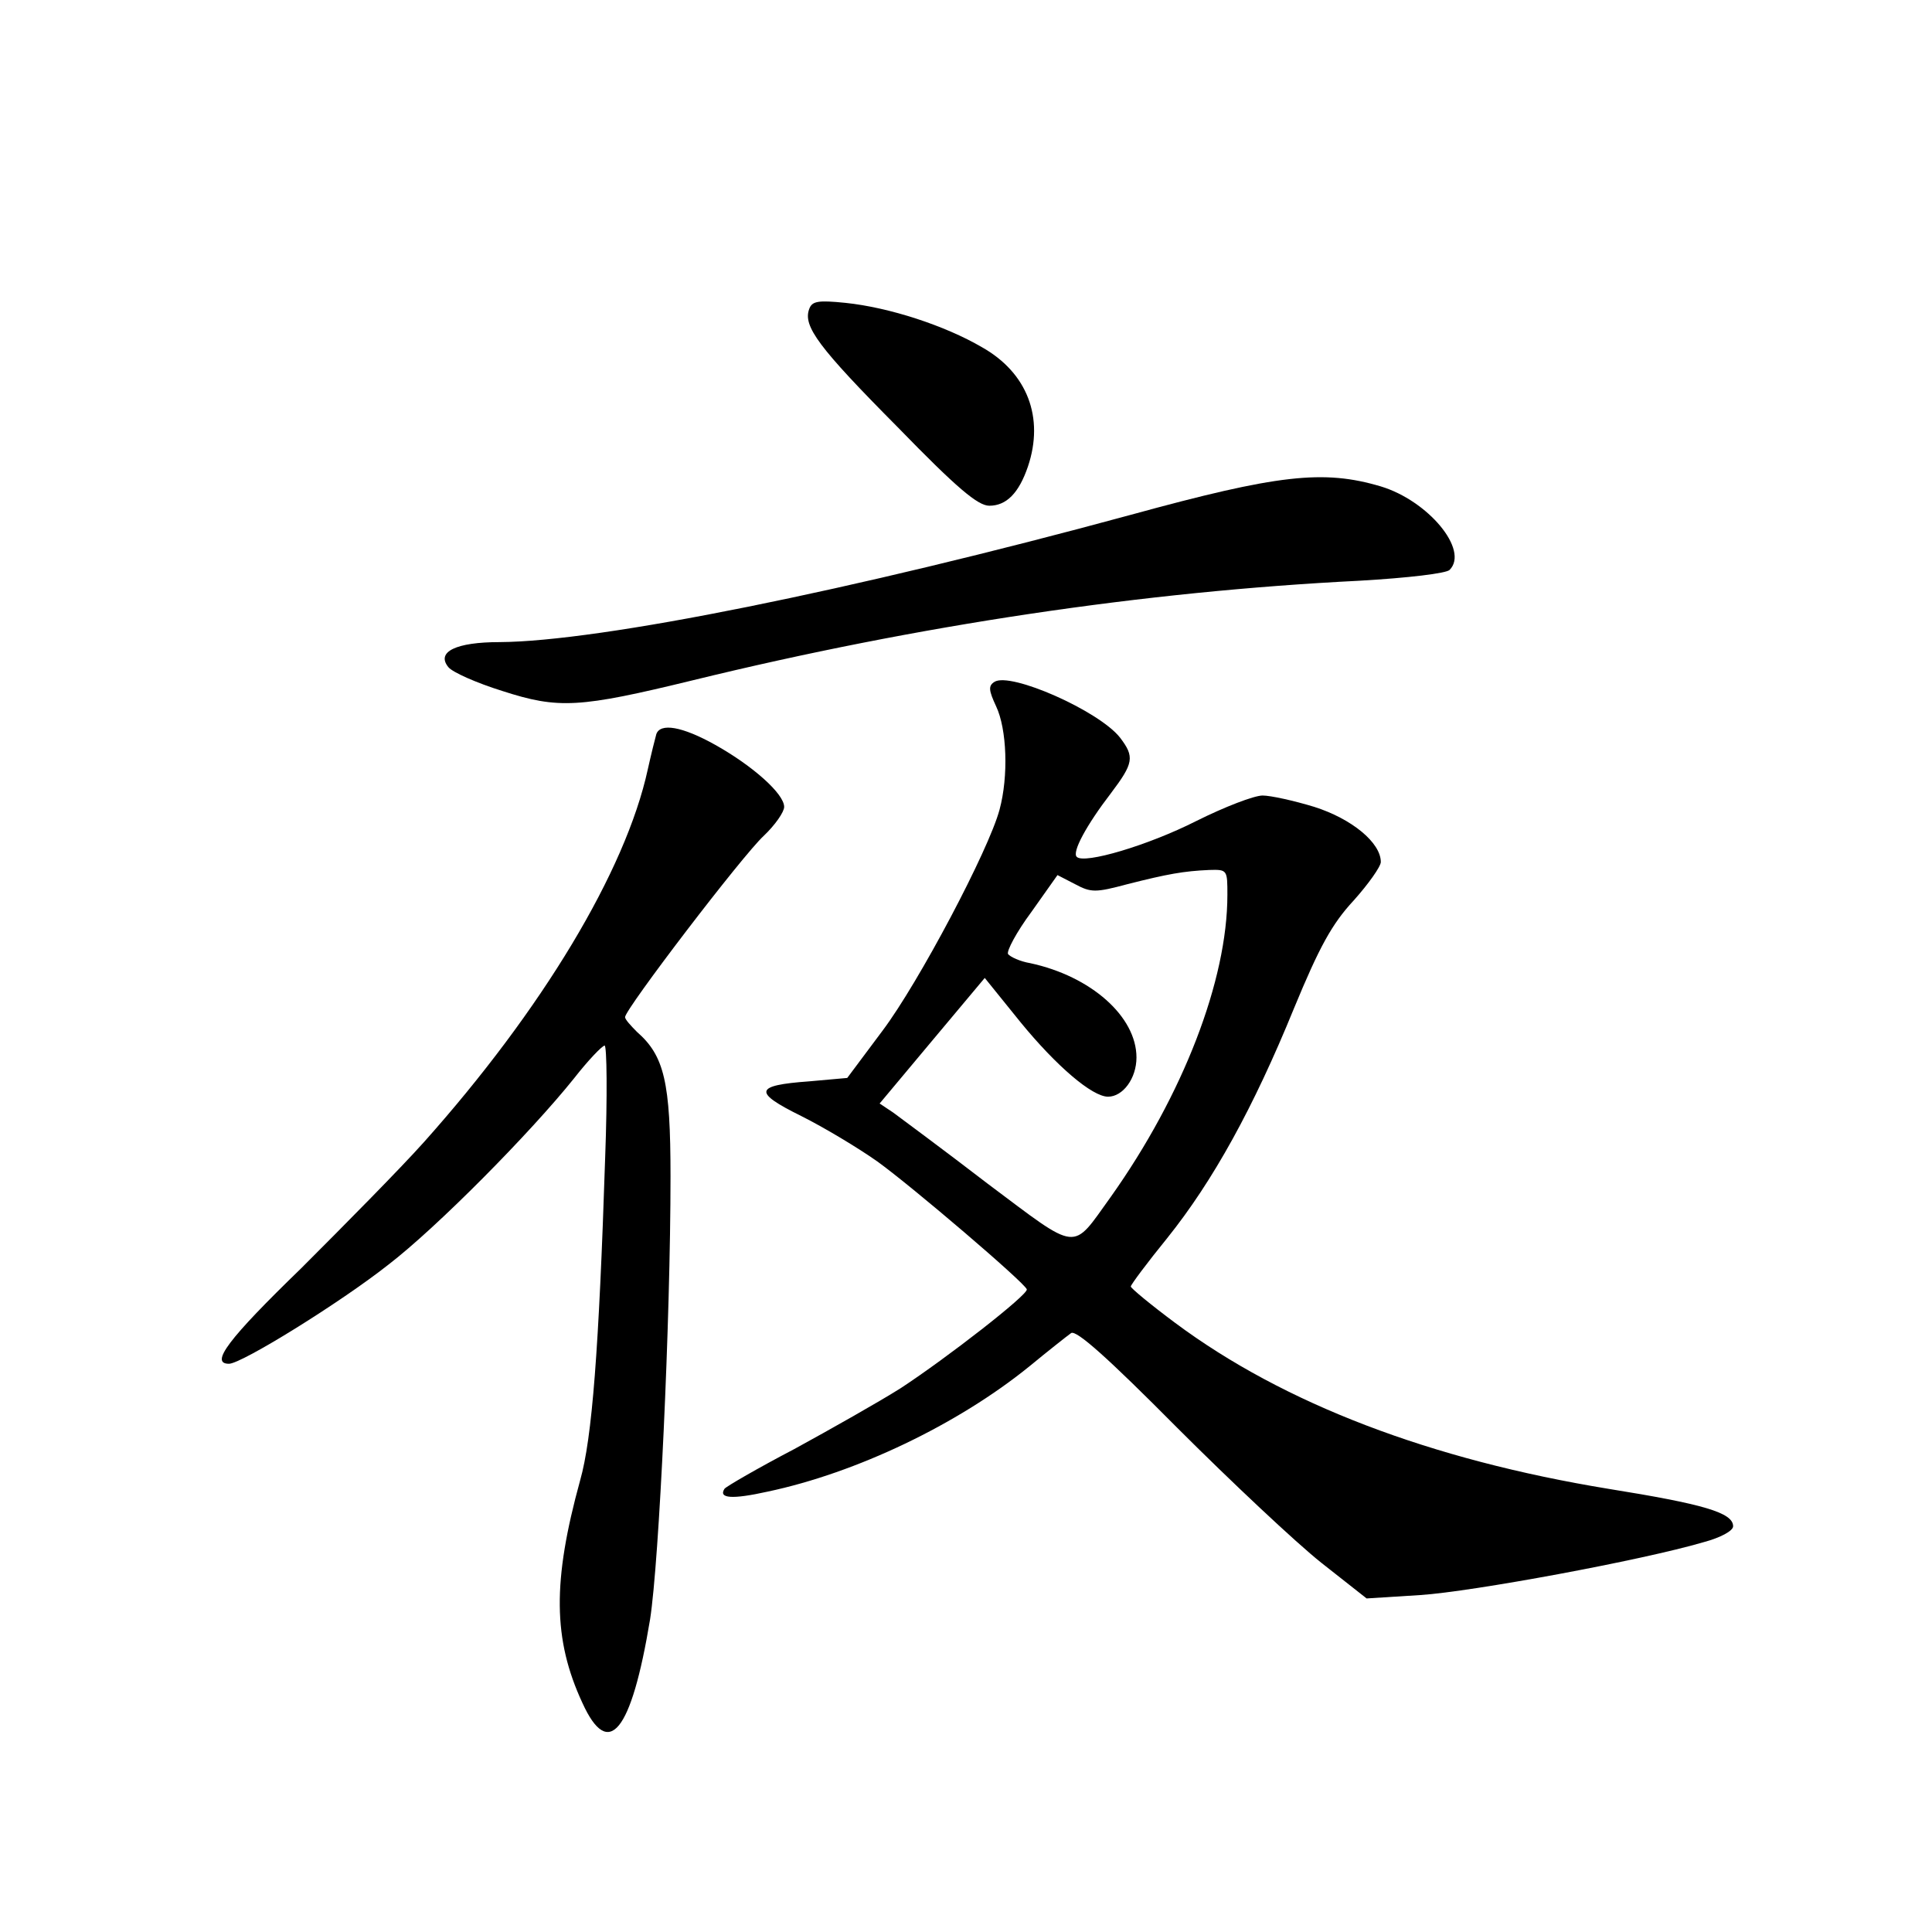 <?xml version="1.0" standalone="no"?>
<!DOCTYPE svg PUBLIC "-//W3C//DTD SVG 20010904//EN"
 "http://www.w3.org/TR/2001/REC-SVG-20010904/DTD/svg10.dtd">
<svg version="1.0" xmlns="http://www.w3.org/2000/svg"
 width="340pt" height="340pt" viewBox="0 0 340 340"
 preserveAspectRatio="xMidYMid meet">
<g transform="translate(0,340) scale(0.1,-0.1)"
fill="#000000" stroke="none">
<path d="M1424 2856 c-11 -30 16 -67 156 -208 104 -107 141 -138 161 -138 30
0 52 22 68 69 29 86 -1 165 -81 210 -65 38 -163 70 -240 78 -49 5 -59 3 -64
-11z"/>
<path d="M1990 2494 c-493 -134 -934 -223 -1111 -224 -76 0 -112 -17 -90 -44
7 -9 50 -28 95 -42 99 -32 135 -30 336 19 397 97 793 156 1172 175 87 5 153
13 159 19 35 35 -38 122 -121 147 -101 30 -181 21 -440 -50z"/>
<path d="M1750 2200 c-11 -7 -10 -15 3 -43 19 -40 22 -123 6 -182 -19 -71
-142 -304 -206 -389 l-62 -83 -67 -6 c-97 -7 -99 -19 -14 -61 40 -20 100 -56
134 -80 61 -44 259 -213 263 -225 3 -9 -141 -121 -222 -174 -38 -24 -123 -72
-187 -107 -65 -34 -120 -66 -123 -70 -11 -17 13 -19 76 -5 156 33 334 118 460
220 34 28 67 54 74 59 9 6 65 -44 186 -166 96 -96 210 -203 254 -238 l80 -63
95 6 c91 6 389 61 498 93 30 8 52 20 52 28 0 24 -52 39 -220 66 -311 51 -570
149 -762 292 -43 32 -78 61 -78 64 0 3 29 42 64 85 81 101 152 230 223 404 45
109 67 149 105 190 26 29 48 60 48 68 0 34 -51 76 -117 97 -36 11 -77 20 -91
20 -15 0 -67 -20 -117 -45 -85 -43 -197 -76 -210 -63 -9 8 17 56 60 112 40 53
42 64 16 98 -37 47 -193 116 -221 98z m410 -375 c0 -150 -78 -352 -205 -531
-70 -97 -54 -99 -217 23 -78 60 -154 116 -166 125 l-24 16 92 110 93 111 63
-78 c63 -77 126 -131 154 -131 26 0 50 32 50 69 0 72 -80 143 -187 166 -18 3
-35 11 -39 16 -3 5 15 39 41 74 l46 65 31 -16 c28 -15 36 -15 92 0 71 18 99
23 144 25 32 1 32 0 32 -44z"/>
<path d="M1155 2108 c-2 -7 -9 -35 -15 -62 -39 -179 -186 -423 -394 -656 -42
-47 -140 -146 -216 -222 -129 -125 -161 -168 -127 -168 22 0 195 107 280 174
86 66 250 232 327 328 25 32 49 57 54 58 4 0 5 -89 1 -197 -11 -339 -23 -494
-44 -568 -49 -178 -48 -280 4 -392 46 -101 86 -52 119 147 16 102 36 526 36
780 0 166 -11 212 -59 254 -11 11 -21 22 -21 26 0 14 207 285 244 319 20 19
36 42 36 51 0 23 -55 72 -121 109 -59 33 -97 39 -104 19z"/>
</g>
</svg>
